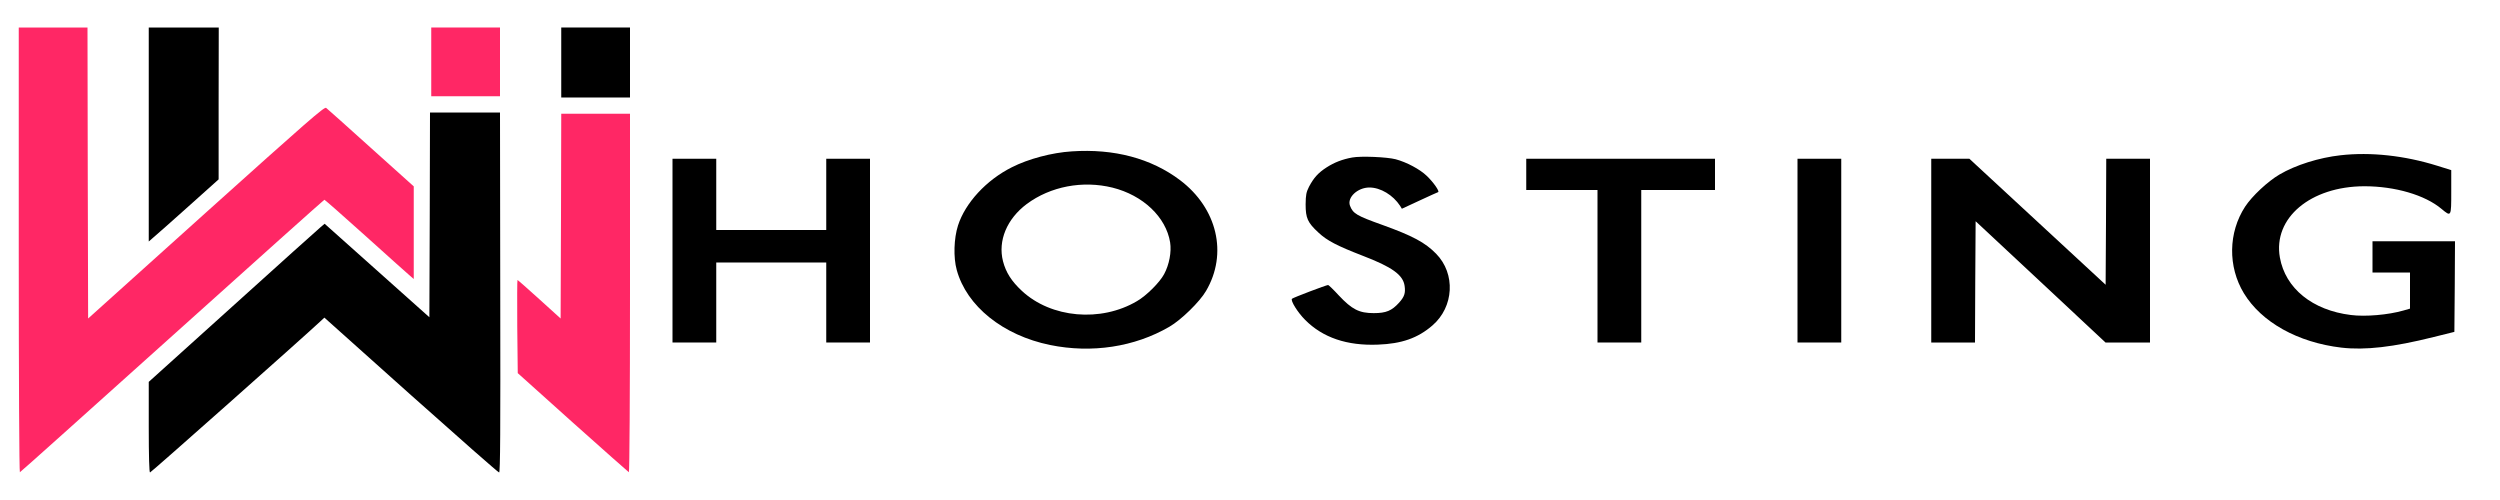 <?xml version="1.0" encoding="utf-8"?>
<!-- Generator: Adobe Illustrator 23.0.3, SVG Export Plug-In . SVG Version: 6.00 Build 0)  -->
<svg version="1.1" id="Lag_1" xmlns="http://www.w3.org/2000/svg" xmlns:xlink="http://www.w3.org/1999/xlink" x="0px" y="0px"
	 viewBox="0 0 2000 400" style="enable-background:new 0 0 2000 400;" xml:space="preserve">
<style type="text/css">
	.st0{fill:#FF2765;}
</style>
<g transform="translate(0,400) scale(0.1,-0.1)">
	<path class="st0" d="M150,1999c0-1037,4-1779,9-1777c5,1,553,493,1219,1091c666,599,1214,1089,1217,1089c4,0,154-132,333-293
		c179-162,339-304,354-317l28-24v370v371l-343,308c-188,169-349,314-358,320c-14,11-152-110-960-836l-944-849l-3,1164l-2,1164H425
		H150V1999z"/>
	<path d="M1190,2924v-856l39,34c22,18,148,130,280,248l240,215v608l1,607h-280h-280V2924z"/>
	<path class="st0" d="M3450,3505v-275h275h275v275v275h-275h-275V3505z"/>
	<path d="M4490,3500v-280h275h275v280v280h-275h-275V3500z"/>
	<path d="M3438,2281l-3-819l-419,374l-419,374l-33-28c-18-15-335-299-703-632l-671-605V583c0-235,4-363,10-363
		c8,0,1217,1073,1365,1211l30,28l693-620c381-340,698-619,705-619c9,0,11,326,9,1440l-2,1440h-280h-280L3438,2281z"/>
	<path class="st0" d="M4488,2271l-3-819l-170,154c-93,84-172,154-175,154s-3-168-2-372l4-373l440-395c243-217,445-396,449-398
		c5-2,9,642,9,1432v1436h-275h-275L4488,2271z"/>
	<path d="M8574,2789c-159-10-347-60-479-127c-204-102-373-285-431-466c-33-103-38-255-10-356c79-289,370-523,747-600
		c333-68,676-16,954,146c95,55,243,200,293,286c176,299,90,662-208,887C9209,2733,8913,2812,8574,2789z M8900,2499
		c244-61,428-235,461-438c12-76-7-178-48-254c-35-66-141-172-217-216c-289-171-687-136-921,82c-83,77-128,148-151,237
		c-42,164,31,339,190,458C8404,2509,8661,2558,8900,2499z"/>
	<path d="M18725,2758c-172-19-360-78-489-154c-94-55-220-173-275-257c-135-207-139-480-10-693c141-232,432-394,780-435
		c191-22,415,4,739,85l165,41l3,363l2,362h-330h-330v-125v-125h150h150v-145v-144l-52-15c-122-35-305-51-421-36
		c-308,38-524,213-568,460c-56,316,245,569,676,570c245,0,485-70,617-181c78-65,78-65,78,136v174l-112,35
		C19235,2756,18965,2785,18725,2758z"/>
	<path d="M10818,2740c-78-14-143-39-205-79c-67-43-103-83-141-155c-22-44-26-64-27-141c0-110,16-146,103-226c68-64,150-106,351-184
		c238-91,326-154,338-243c8-57-2-86-44-133c-59-65-104-84-203-84c-116,0-174,29-280,142c-42,46-81,83-85,83c-14,0-280-101-289-110
		c-14-14,45-109,105-169c141-142,335-208,583-198c189,7,318,52,435,153c173,149,187,414,30,574c-88,90-187,143-431,231
		c-204,73-234,90-258,153c-25,66,61,146,155,146c89,0,189-60,246-147l14-23l140,65c77,36,144,66,150,68c14,5-37,79-92,131
		c-54,52-161,109-248,132C11096,2744,10887,2753,10818,2740z"/>
	<path d="M5380,1995v-735h175h175v320v320h440h440v-320v-320h175h175v735v735h-175h-175v-285v-285h-440h-440v285v285h-175h-175V1995
		z"/>
	<path d="M12210,2605v-125h285h285v-610v-610h175h175v610v610h295h295v125v125h-755h-755V2605z"/>
	<path d="M14380,1995v-735h175h175v735v735h-175h-175V1995z"/>
	<path d="M15450,1995v-735h175h175l2,485l3,485l520-485l519-485h178h178v735v735h-175h-175l-2-504l-3-504l-545,504l-545,504h-152
		h-153V1995z"/>
</g>
</svg>
